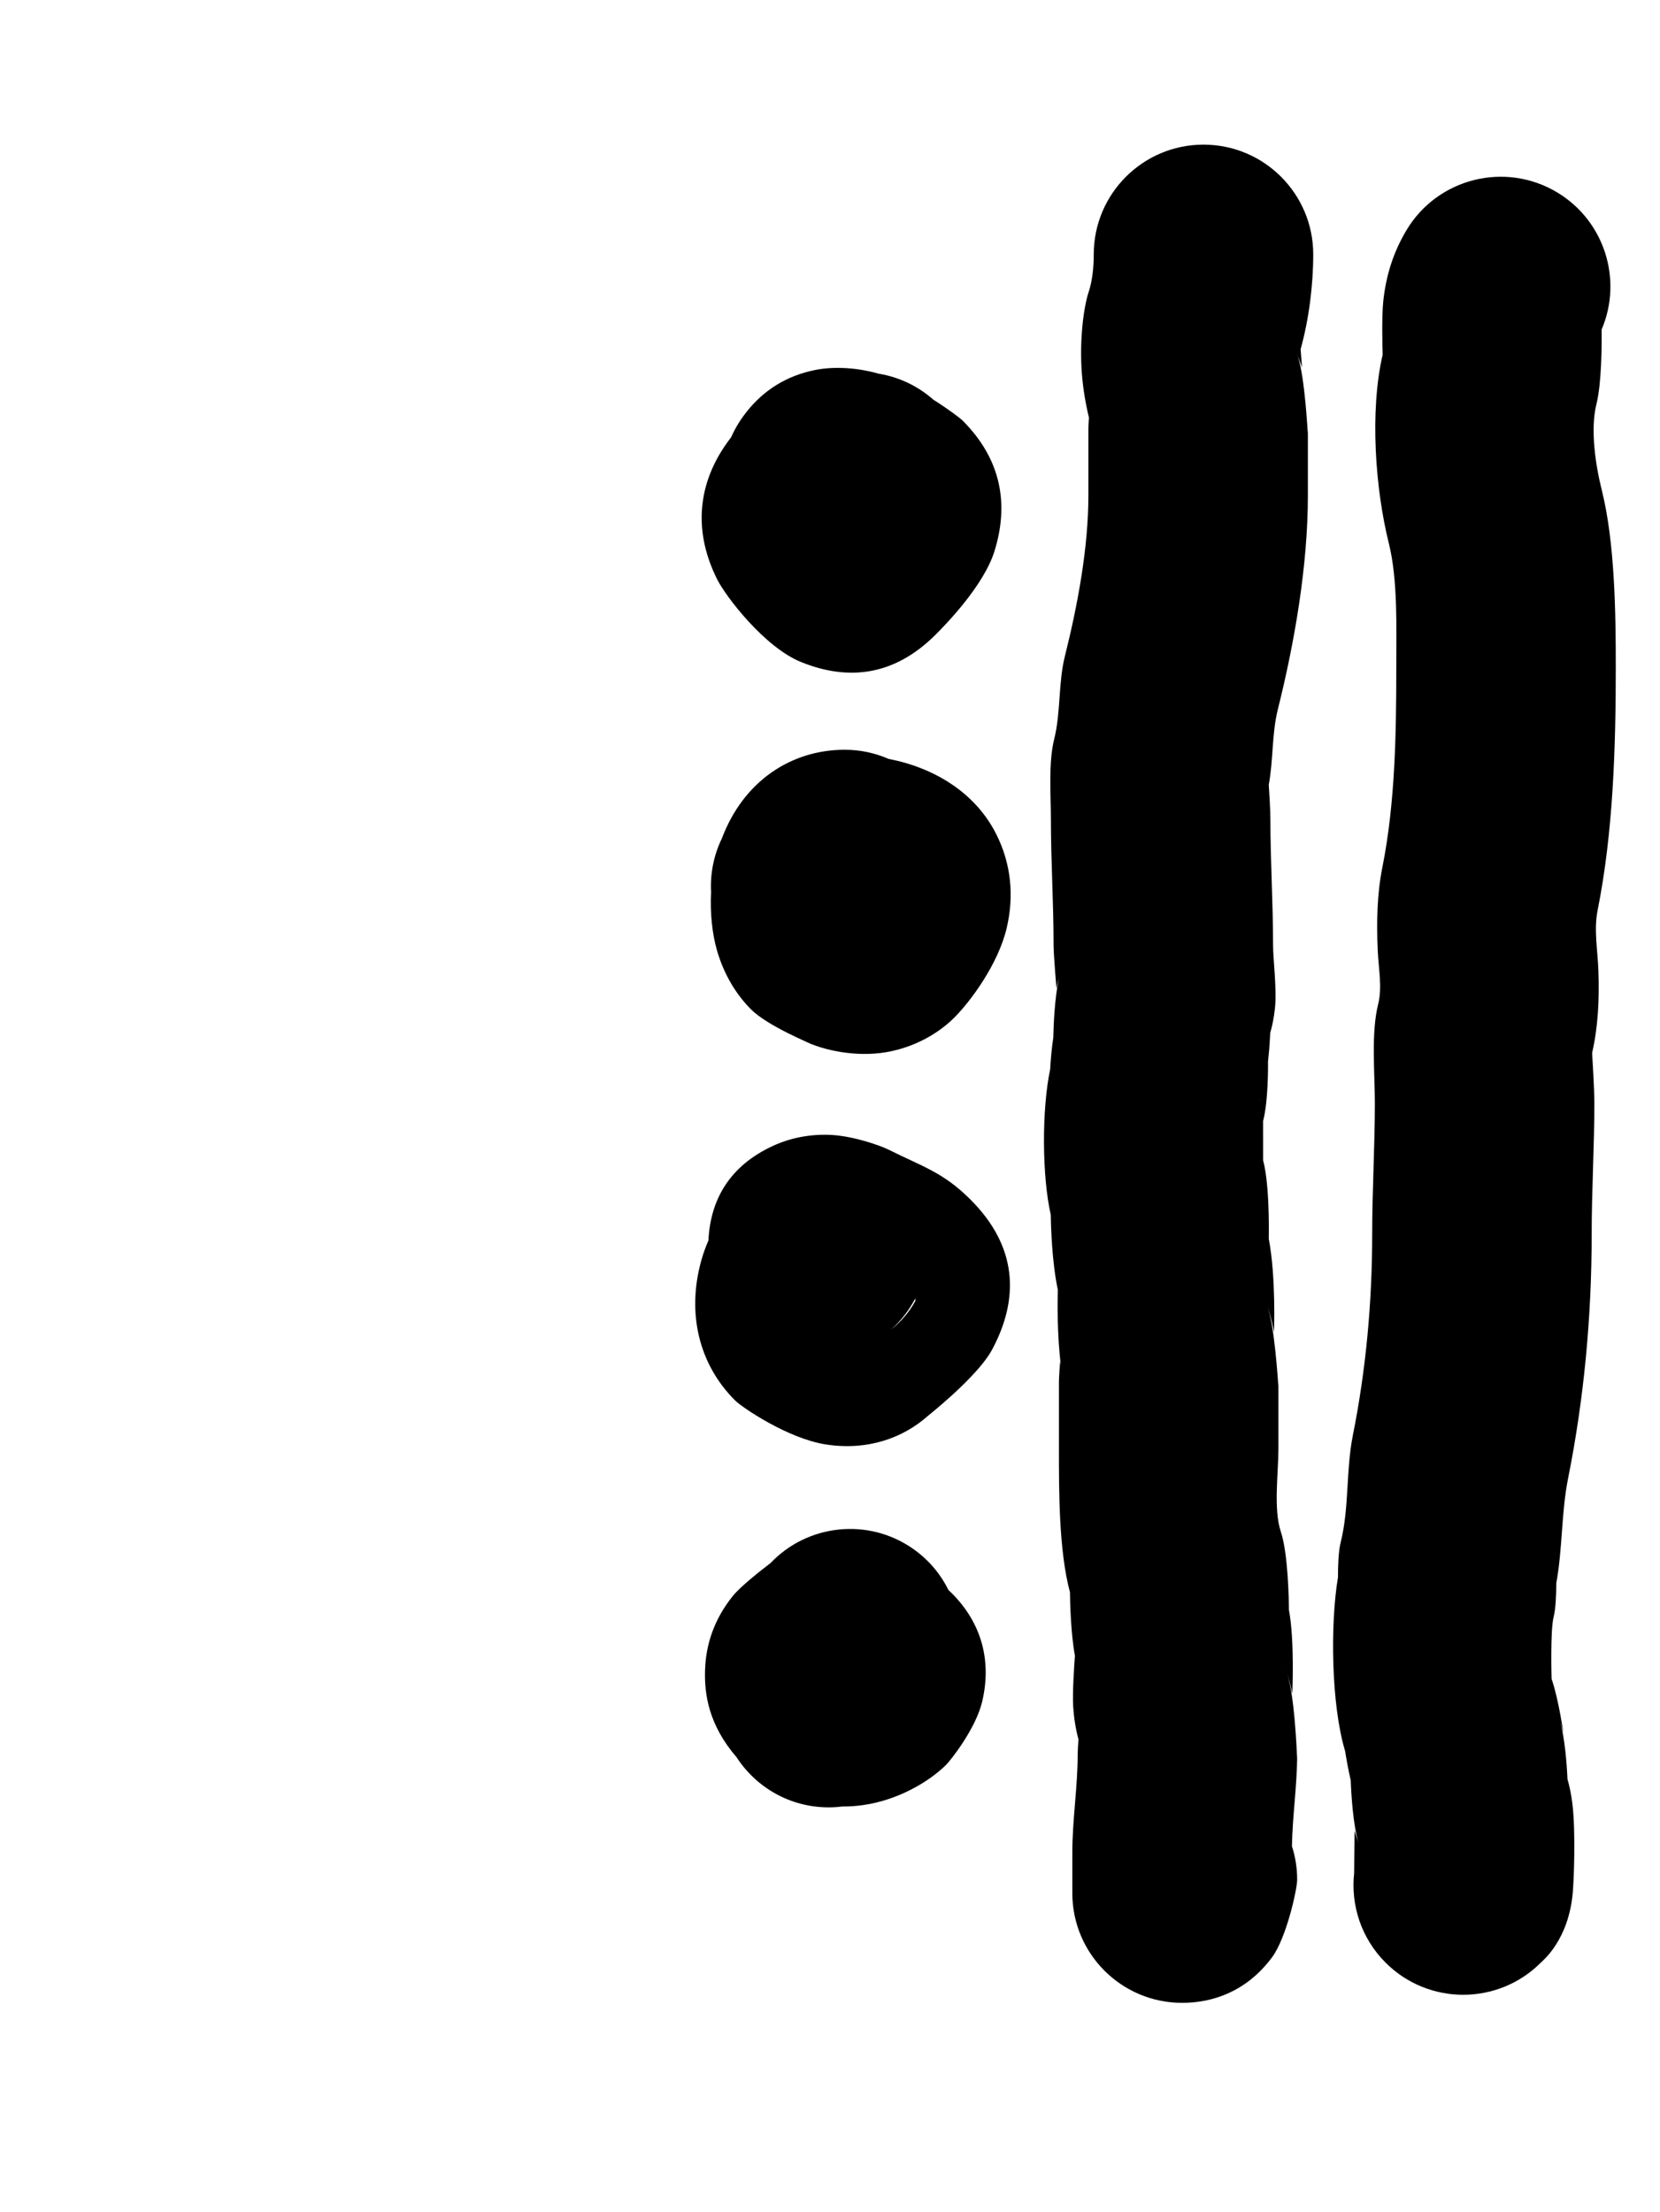 <?xml version="1.0" encoding="UTF-8" standalone="no"?><!DOCTYPE svg PUBLIC "-//W3C//DTD SVG 1.1//EN" "http://www.w3.org/Graphics/SVG/1.1/DTD/svg11.dtd"><svg width="100%" height="100%" viewBox="0 0 301 401" version="1.1" xmlns="http://www.w3.org/2000/svg" xmlns:xlink="http://www.w3.org/1999/xlink" xml:space="preserve" xmlns:serif="http://www.serif.com/" style="fill-rule:evenodd;clip-rule:evenodd;stroke-linejoin:round;stroke-miterlimit:2;"><path d="M132.568,79.29c-5.693,7.302 -7.29,16.227 -2.537,25.733c1.594,3.188 8.619,12.326 15.19,14.996c8.17,3.319 16.64,2.838 24.448,-4.969c1.837,-1.838 8.701,-8.866 10.643,-15.085c2.584,-8.274 1.455,-16.495 -5.788,-23.739c-0.329,-0.328 -2.451,-1.979 -5.279,-3.755c-2.738,-2.423 -6.15,-4.101 -9.918,-4.718c-4.45,-1.263 -8.59,-1.252 -11.491,-0.677c-5.313,1.054 -9.365,3.739 -12.343,7.443c-1.108,1.378 -2.127,2.95 -2.925,4.771Z"/><path d="M130.894,152.014c-1.484,3.053 -2.136,6.41 -1.959,9.731c-0.195,3.781 0.194,7.557 1.095,10.653c1.319,4.529 3.639,8.101 6.156,10.618c2.971,2.971 10.778,6.195 10.778,6.195c0,0 -0.804,-0.309 -1.237,-0.526c3.534,1.767 9.512,3.025 14.985,2.081c4.973,-0.857 9.325,-3.263 12.355,-6.294c2.863,-2.863 7.915,-9.614 9.472,-16.216c1.369,-5.808 0.806,-11.617 -1.86,-16.95c-3.845,-7.69 -11.417,-12.144 -19.573,-13.717c-2.431,-1.064 -5.115,-1.652 -7.936,-1.652c-9.669,0 -18.344,5.645 -22.276,16.077Z"/><path d="M128.455,224.924c-0.513,1.165 -0.945,2.358 -1.281,3.564c-2.682,9.597 -0.463,18.845 6.099,25.407c1.308,1.308 9.605,6.929 16.461,7.993c7.658,1.189 14.08,-1.228 18.528,-5.185c2.541,-2.051 9.416,-7.847 11.645,-12.024c4.939,-9.258 4.622,-18.631 -3.927,-27.18c-4.957,-4.958 -8.641,-5.948 -14.881,-9.068c-1.447,-0.724 -6.166,-2.384 -10.097,-2.642c-4.086,-0.267 -7.707,0.605 -10.231,1.695c-7.75,3.346 -11.928,9.244 -12.316,17.44Zm32.791,18.768l-0.633,0.337c0.188,-0.094 0.402,-0.206 0.633,-0.337Zm4.724,-8.289c-1.116,2.147 -2.612,4.064 -4.401,5.662c1.851,-1.47 3.319,-3.203 4.4,-5.187l0.002,-0.463l-0.001,-0.012Z"/><path d="M139.728,283.386c-1.747,1.333 -5.463,4.252 -6.853,5.98c-3.255,4.047 -4.883,8.572 -5.032,13.44c-0.133,4.338 0.623,9.889 5.724,15.808c3.546,5.463 9.7,9.075 16.69,9.075c0.828,0 1.645,-0.05 2.445,-0.155c1.247,0.011 2.499,-0.076 3.746,-0.25c6.286,-0.875 11.975,-4.178 15.163,-7.365c0.656,-0.656 5.294,-6.388 6.482,-11.408c1.753,-7.413 -0.11,-14.246 -5.511,-19.648l-0.611,-0.59c-1.429,-2.896 -3.586,-5.485 -6.418,-7.467c-8.169,-5.718 -19.158,-4.438 -25.825,2.58Z"/><path d="M197.452,75.706c-0.053,0.769 -0.1,1.574 -0.1,1.97l0,12.136c0,9.554 -1.966,19.982 -4.26,29.157c-1.219,4.874 -0.723,10.174 -1.942,15.05c-1.068,4.27 -0.594,10.107 -0.594,14.535c0,7.578 0.485,15.093 0.485,22.818c0,1.743 0.52,7.81 0.52,7.81c0,0 0.184,-0.851 0.451,-1.908c-0.785,3.782 -0.977,8.566 -1.022,10.841c-0.317,2.1 -0.482,4.199 -0.568,5.757c-1.533,7.248 -1.494,19.369 0.11,26.375c0.029,2.249 0.223,8.648 1.279,13.59c-0.059,2.02 -0.148,8.365 0.575,13.859l-0.163,-0.866c0,0 -0.211,2.888 -0.211,3.674l0,12.136c0,7.545 -0.035,18.482 2,26.048c0.021,1.925 0.157,7.54 0.903,11.513c-0.108,1.386 -0.488,6.662 -0.311,9.322c0.134,2.021 0.448,3.974 0.95,5.85c-0.073,1.002 -0.143,2.108 -0.143,2.611c0,6.148 -0.971,11.884 -0.971,17.963l0,7.282c0,10.99 8.909,19.9 19.9,19.9c5.619,0 11.702,-2.074 16.288,-8.217c2.644,-3.542 4.583,-12.41 4.583,-14.111c0,-2.117 -0.332,-4.158 -0.949,-6.072c0.103,-5.631 0.949,-11.009 0.949,-16.745c0,0.21 -0.02,0.712 -0.02,0.712c0,0 -0.439,-12.637 -2.081,-15.922c0.656,1.312 1.215,4.308 1.215,4.308c0,0 0.458,-9.504 -0.61,-15.216c-0.01,-1.795 -0.144,-10.188 -1.468,-14.158c-1.367,-4.101 -0.435,-10.672 -0.435,-15.068l0,-12.136c0,0.221 -0.02,0.768 -0.02,0.768c0,0 -0.71,-11.782 -2.081,-14.523c0.708,1.416 1.302,4.781 1.302,4.781c0,0 0.382,-10.003 -0.951,-16.922c0.038,-1.897 0.125,-10.853 -1.213,-14.866c0.066,0.199 0.191,0.666 0.191,0.666l-0.003,-7.173c0.951,-3.616 0.897,-10.032 0.887,-10.772l0.221,-2.253c0.052,-0.801 0.104,-1.602 0.155,-2.403l0.02,-0.504c0.393,-1.375 0.693,-2.883 0.863,-4.509c0.365,-3.501 -0.342,-8.867 -0.342,-11.422c0,-7.725 -0.485,-15.24 -0.485,-22.818c0,-1.657 -0.222,-5.175 -0.296,-6.276c0.842,-4.48 0.54,-9.243 1.644,-13.656c3.05,-12.203 5.448,-26.104 5.448,-38.81l0,-12.136c0,0.231 -0.025,0.856 -0.025,0.856c0,0 -0.499,-9.857 -1.743,-13.744l0.013,-0.043c0.326,0.836 0.694,1.896 0.694,1.896l-0.256,-3.333c1.504,-5.381 2.288,-11.617 2.288,-17.188c0,-10.983 -8.917,-19.9 -19.9,-19.9c-10.983,0 -19.9,8.917 -19.9,19.9c0,2.226 -0.239,4.772 -0.92,6.815c-0.931,2.792 -1.684,8.763 -1.241,14.691c0.214,2.857 0.701,5.664 1.29,8.08Zm31.09,123.313l-0.287,0.671c0.102,-0.203 0.199,-0.429 0.287,-0.671Zm-36.104,-16.629l0.219,-0.499c-0.076,0.152 -0.15,0.319 -0.219,0.499Zm42.939,-117.697c-0.123,-0.319 -0.24,-0.6 -0.325,-0.772c0.112,0.225 0.219,0.498 0.316,0.815l0.009,-0.043Z"/><path d="M250.714,64.295c-2.388,10.277 -1.328,24.437 1.12,34.228c1.658,6.633 1.348,15.608 1.348,22.36c0,12.007 -0.188,24.7 -2.527,36.391c-0.97,4.853 -1.062,9.935 -0.836,15.062c0.146,3.308 0.845,6.656 0.073,9.744c-1.306,5.223 -0.594,12.505 -0.594,17.935c0,7.77 -0.486,15.847 -0.486,23.788c0,12.319 -1.132,24.566 -3.497,36.391c-1.288,6.44 -0.641,13.151 -2.22,19.466c-0.401,1.605 -0.494,4.286 -0.489,6.335c-1.42,8.42 -1.237,23.111 1.297,31.49c0.195,1.238 0.543,3.263 1.016,5.294c0.111,2.925 0.443,7.985 1.395,11.379c-0.372,-1.125 -0.702,-2.264 -0.702,-2.264l-0.07,7.695c-0.64,5.794 1.262,11.816 5.701,16.255c7.766,7.766 20.376,7.766 28.143,0c0.401,-0.402 5.028,-4.119 5.795,-12.651c0.198,-2.19 0.566,-11.156 -0.084,-16.293c-0.202,-1.598 -0.509,-3.051 -0.873,-4.336c-0.136,-2.962 -0.484,-7.38 -1.342,-10.475c0.352,1.129 0.605,2.196 0.605,2.196c0,0 -0.839,-6.137 -2.168,-9.964l0.021,0.057c0,0 -0.257,-8.685 0.367,-11.181c0.391,-1.564 0.489,-4.151 0.491,-6.179c1.151,-6.234 0.887,-12.734 2.144,-19.018c2.873,-14.363 4.27,-29.234 4.27,-44.197c0,-7.941 0.486,-16.018 0.486,-23.788c0,-2.516 -0.347,-8.15 -0.408,-9.112c1.101,-4.79 1.322,-9.808 1.142,-14.899c-0.13,-3.681 -0.848,-7.431 -0.15,-10.925c2.841,-14.203 3.3,-29.608 3.3,-44.196c0,-9.68 -0.159,-22.504 -2.536,-32.013c-1.119,-4.477 -2.127,-10.97 -0.971,-15.592c0.959,-3.838 0.973,-10.962 0.941,-13.534c3.848,-8.996 0.556,-19.689 -8.067,-24.863c-9.418,-5.65 -21.652,-2.592 -27.302,6.826c-2.48,4.133 -3.756,8.443 -4.226,12.918c-0.308,2.929 -0.138,8.736 -0.107,9.67Zm31.899,246.932l0.05,0.154l-0.037,-0.117l-0.013,-0.037Zm-0.184,-0.501c-0.093,-0.25 -0.191,-0.478 -0.287,-0.67l0.287,0.67Z"/></svg>